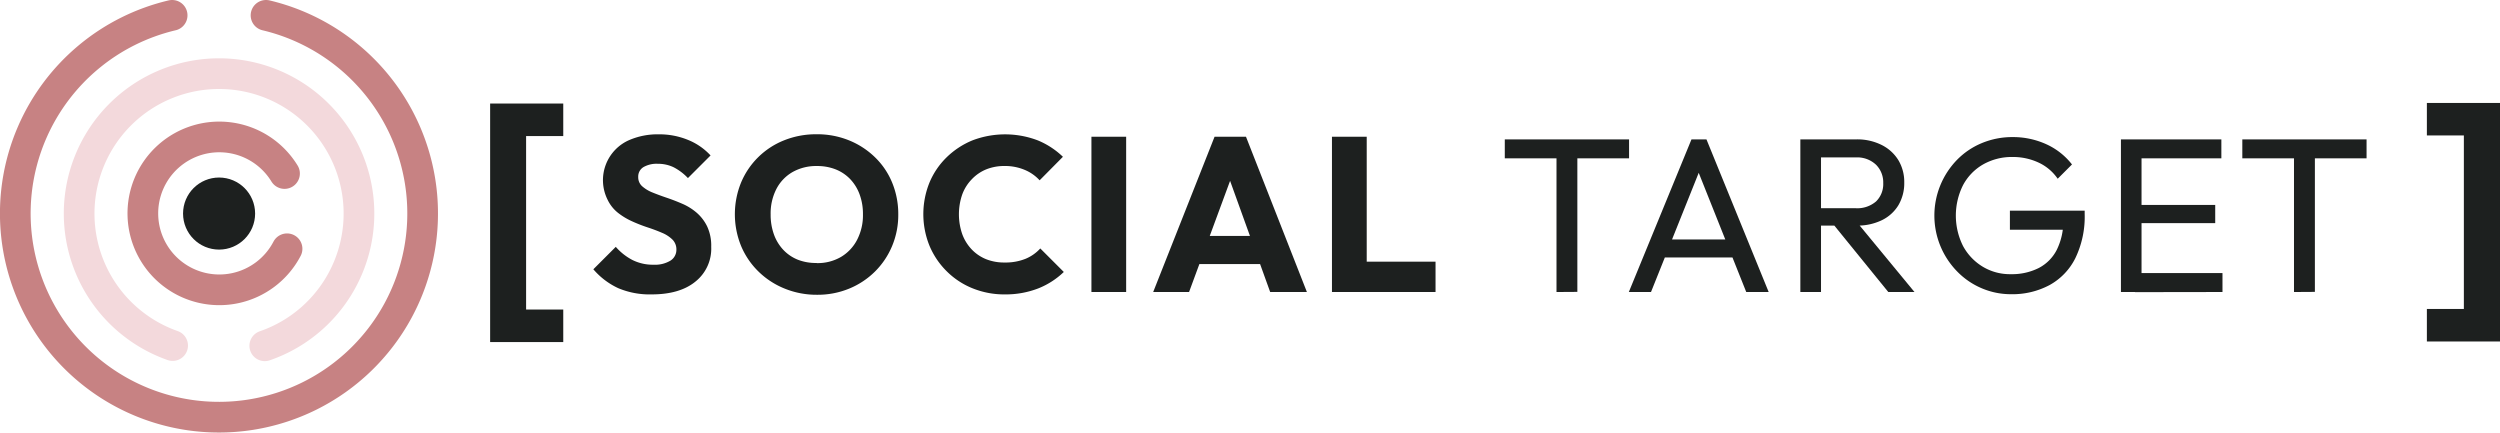 <svg id="Layer_1" data-name="Layer 1" xmlns="http://www.w3.org/2000/svg" xmlns:xlink="http://www.w3.org/1999/xlink" width="761.02" height="131.69" viewBox="0 0 761.02 131.69"><defs><clipPath id="clip-path" transform="translate(-29.1 -32.27)"><rect x="2.48" y="6.58" width="186.83" height="186.83" fill="none"/></clipPath></defs><g clip-path="url(#clip-path)"><g clip-path="url(#clip-path)"><path d="M110.08,36.94A62,62,0,1,1,39,72.31,62,62,0,0,1,81.5,36.94" transform="translate(-29.1 -32.27)" fill="none" stroke="#c78283" stroke-linecap="round" stroke-miterlimit="10" stroke-width="9.34"/><path d="M81.65,137.46A42.59,42.59,0,1,1,134,116.08a42.45,42.45,0,0,1-24.3,21.45" transform="translate(-29.1 -32.27)" fill="none" stroke="#f3d9dc" stroke-linecap="round" stroke-miterlimit="10" stroke-width="9.34"/><path d="M116.48,108a23.27,23.27,0,1,1-.77-22.91" transform="translate(-29.1 -32.27)" fill="none" stroke="#c78283" stroke-linecap="round" stroke-miterlimit="10" stroke-width="9.34"/><path d="M102.09,97.28A6.31,6.31,0,1,1,95.78,91a6.31,6.31,0,0,1,6.31,6.3" transform="translate(-29.1 -32.27)" fill="#1d201f"/><circle cx="66.69" cy="65.01" r="6.3" fill="none" stroke="#1d201f" stroke-linecap="round" stroke-miterlimit="10" stroke-width="9.34"/></g></g><path d="M227.4,121.89A24.55,24.55,0,0,1,217.32,120a22.27,22.27,0,0,1-7.6-5.76l6.83-6.83a17.19,17.19,0,0,0,5.06,4,13.83,13.83,0,0,0,6.46,1.44,9.08,9.08,0,0,0,5.12-1.24A3.88,3.88,0,0,0,235,108.3a4.23,4.23,0,0,0-1.17-3.07,9.91,9.91,0,0,0-3.18-2.08c-1.34-.58-2.79-1.13-4.35-1.64a46.85,46.85,0,0,1-4.72-1.84,20.58,20.58,0,0,1-4.35-2.61,11.29,11.29,0,0,1-3.18-4A13.31,13.31,0,0,1,220.9,74.8a21.79,21.79,0,0,1,8.64-1.64,23,23,0,0,1,9.1,1.74,19,19,0,0,1,6.76,4.69l-6.89,6.89a16.15,16.15,0,0,0-4.32-3.28,10.89,10.89,0,0,0-4.85-1.07,8,8,0,0,0-4.35,1,3.34,3.34,0,0,0-1.61,3,3.67,3.67,0,0,0,1.2,2.84,10.73,10.73,0,0,0,3.18,1.91c1.32.54,2.77,1.07,4.36,1.61s3.16,1.15,4.75,1.84a17,17,0,0,1,4.32,2.71,13.09,13.09,0,0,1,3.17,4.15,13.81,13.81,0,0,1,1.24,6.22A12.8,12.8,0,0,1,240.78,118Q236,121.9,227.4,121.89Z" transform="translate(-29.1 -32.27)" fill="#1d201f"/><path d="M277.87,122a25.72,25.72,0,0,1-9.91-1.88,24.38,24.38,0,0,1-8-5.22,23.63,23.63,0,0,1-5.28-7.79,25.58,25.58,0,0,1,0-19.25,23.65,23.65,0,0,1,13.12-12.88,26.07,26.07,0,0,1,9.9-1.84,25.68,25.68,0,0,1,9.81,1.84,24.5,24.5,0,0,1,7.93,5.15,22.78,22.78,0,0,1,5.25,7.76,25.06,25.06,0,0,1,1.85,9.68,24.46,24.46,0,0,1-1.88,9.6,23.84,23.84,0,0,1-5.22,7.77,24.15,24.15,0,0,1-7.83,5.18A25.09,25.09,0,0,1,277.87,122Zm-.14-9.64a14.08,14.08,0,0,0,7.36-1.87,13,13,0,0,0,4.92-5.22,16.29,16.29,0,0,0,1.78-7.77,17.11,17.11,0,0,0-1-6,13.42,13.42,0,0,0-2.87-4.69,12.51,12.51,0,0,0-4.49-3,15.31,15.31,0,0,0-5.69-1,14.52,14.52,0,0,0-7.39,1.84,12.62,12.62,0,0,0-4.92,5.16,16.29,16.29,0,0,0-1.74,7.73,17.6,17.6,0,0,0,1,6.09,13.44,13.44,0,0,0,2.88,4.72,12.4,12.4,0,0,0,4.45,3A15,15,0,0,0,277.73,112.32Z" transform="translate(-29.1 -32.27)" fill="#1d201f"/><path d="M335,121.89a25.67,25.67,0,0,1-9.8-1.84,23.59,23.59,0,0,1-7.9-5.19,23.88,23.88,0,0,1-5.26-7.79,25.63,25.63,0,0,1,0-19.22,23.21,23.21,0,0,1,5.26-7.73A24.67,24.67,0,0,1,325.12,75,27.9,27.9,0,0,1,345,75a24.34,24.34,0,0,1,7.66,5l-7.09,7.16a12.77,12.77,0,0,0-4.45-3.14A15.41,15.41,0,0,0,335,82.8a14.8,14.8,0,0,0-5.62,1,12.65,12.65,0,0,0-4.42,3A13.09,13.09,0,0,0,322,91.5a18.56,18.56,0,0,0,0,12,13.45,13.45,0,0,0,2.88,4.68,12.62,12.62,0,0,0,4.42,3,14.8,14.8,0,0,0,5.62,1,16.33,16.33,0,0,0,6.29-1.1,12.51,12.51,0,0,0,4.56-3.18l7.16,7.16a24,24,0,0,1-7.77,5A27.39,27.39,0,0,1,335,121.89Z" transform="translate(-29.1 -32.27)" fill="#1d201f"/><path d="M361.34,121.16V73.9h10.57v47.26Z" transform="translate(-29.1 -32.27)" fill="#1d201f"/><path d="M380.14,121.16,398.82,73.9h9.57l18.54,47.26H415.75L401.63,82h3.88l-14.45,39.16Zm10.71-8.5v-8.57h25.71v8.57Z" transform="translate(-29.1 -32.27)" fill="#1d201f"/><path d="M434.56,121.16V73.9h10.58v47.26Zm8.17,0v-9.24h23.36v9.24Z" transform="translate(-29.1 -32.27)" fill="#1d201f"/><path d="M487.17,80.46V74.7H525v5.76Zm15.74,40.7V76h6.35v45.12Z" transform="translate(-29.1 -32.27)" fill="#1d201f"/><path d="M524.93,121.16,544,74.7h4.56l18.94,46.46h-6.83L545,81.86h2.41l-15.73,39.3Zm9.1-10.51v-5.49h24.43v5.49Z" transform="translate(-29.1 -32.27)" fill="#1d201f"/><path d="M577.14,121.16V74.7h6.29v46.46Zm4.22-20.22V95.65h12.58a8.74,8.74,0,0,0,6.26-2.07A7.4,7.4,0,0,0,602.37,88a7.58,7.58,0,0,0-2.17-5.56A8.32,8.32,0,0,0,594,80.19H581.36V74.7h12.85a16.46,16.46,0,0,1,7.7,1.71A12.5,12.5,0,0,1,607,81.06a12.87,12.87,0,0,1,1.77,6.76,13.17,13.17,0,0,1-1.77,6.9,12,12,0,0,1-5.05,4.58,17,17,0,0,1-7.7,1.64Zm22.55,20.22L587,100.34l6-2.08,18.88,22.9Z" transform="translate(-29.1 -32.27)" fill="#1d201f"/><path d="M641.33,121.83a22.53,22.53,0,0,1-9.07-1.85,22.81,22.81,0,0,1-7.43-5.12,24.33,24.33,0,0,1,0-33.93,22.74,22.74,0,0,1,7.53-5.09A24.06,24.06,0,0,1,641.8,74,24.45,24.45,0,0,1,652,76.17a20.81,20.81,0,0,1,7.83,6.16l-4.35,4.35a14.38,14.38,0,0,0-5.82-4.92,18.4,18.4,0,0,0-7.9-1.7,17.65,17.65,0,0,0-9,2.27,15.88,15.88,0,0,0-6.09,6.29,20.69,20.69,0,0,0,0,18.55,16.55,16.55,0,0,0,6,6.29,16,16,0,0,0,8.5,2.27,18.17,18.17,0,0,0,8.53-1.87,12.73,12.73,0,0,0,5.49-5.52,19.61,19.61,0,0,0,2-8.94l3.82,2.81H640.93V96.39h22.76v.94a29,29,0,0,1-2.85,13.55,19,19,0,0,1-7.9,8.2A23.94,23.94,0,0,1,641.33,121.83Z" transform="translate(-29.1 -32.27)" fill="#1d201f"/><path d="M674.73,121.16V74.7H681v46.46ZM679,80.46V74.7h26.3v5.76Zm0,19.74V94.65h24.43v5.55Zm0,21V115.4h26.64v5.76Z" transform="translate(-29.1 -32.27)" fill="#1d201f"/><path d="M711.68,80.46V74.7H749.5v5.76Zm15.73,40.7V76h6.36v45.12Z" transform="translate(-29.1 -32.27)" fill="#1d201f"/><path d="M178.3,136.4V63.78h10.95V136.4Zm5.39-62.72v-9.9h16.87v9.9Zm0,62.72v-9.9h16.87v9.9Z" transform="translate(-29.1 -32.27)" fill="#1d201f"/><path d="M784.73,63.61V73.5H767.86V63.61Zm0,62.71v9.9H767.86v-9.9Zm5.39-62.71v72.61h-11V63.61Z" transform="translate(-29.1 -32.27)" fill="#1d201f"/></svg>